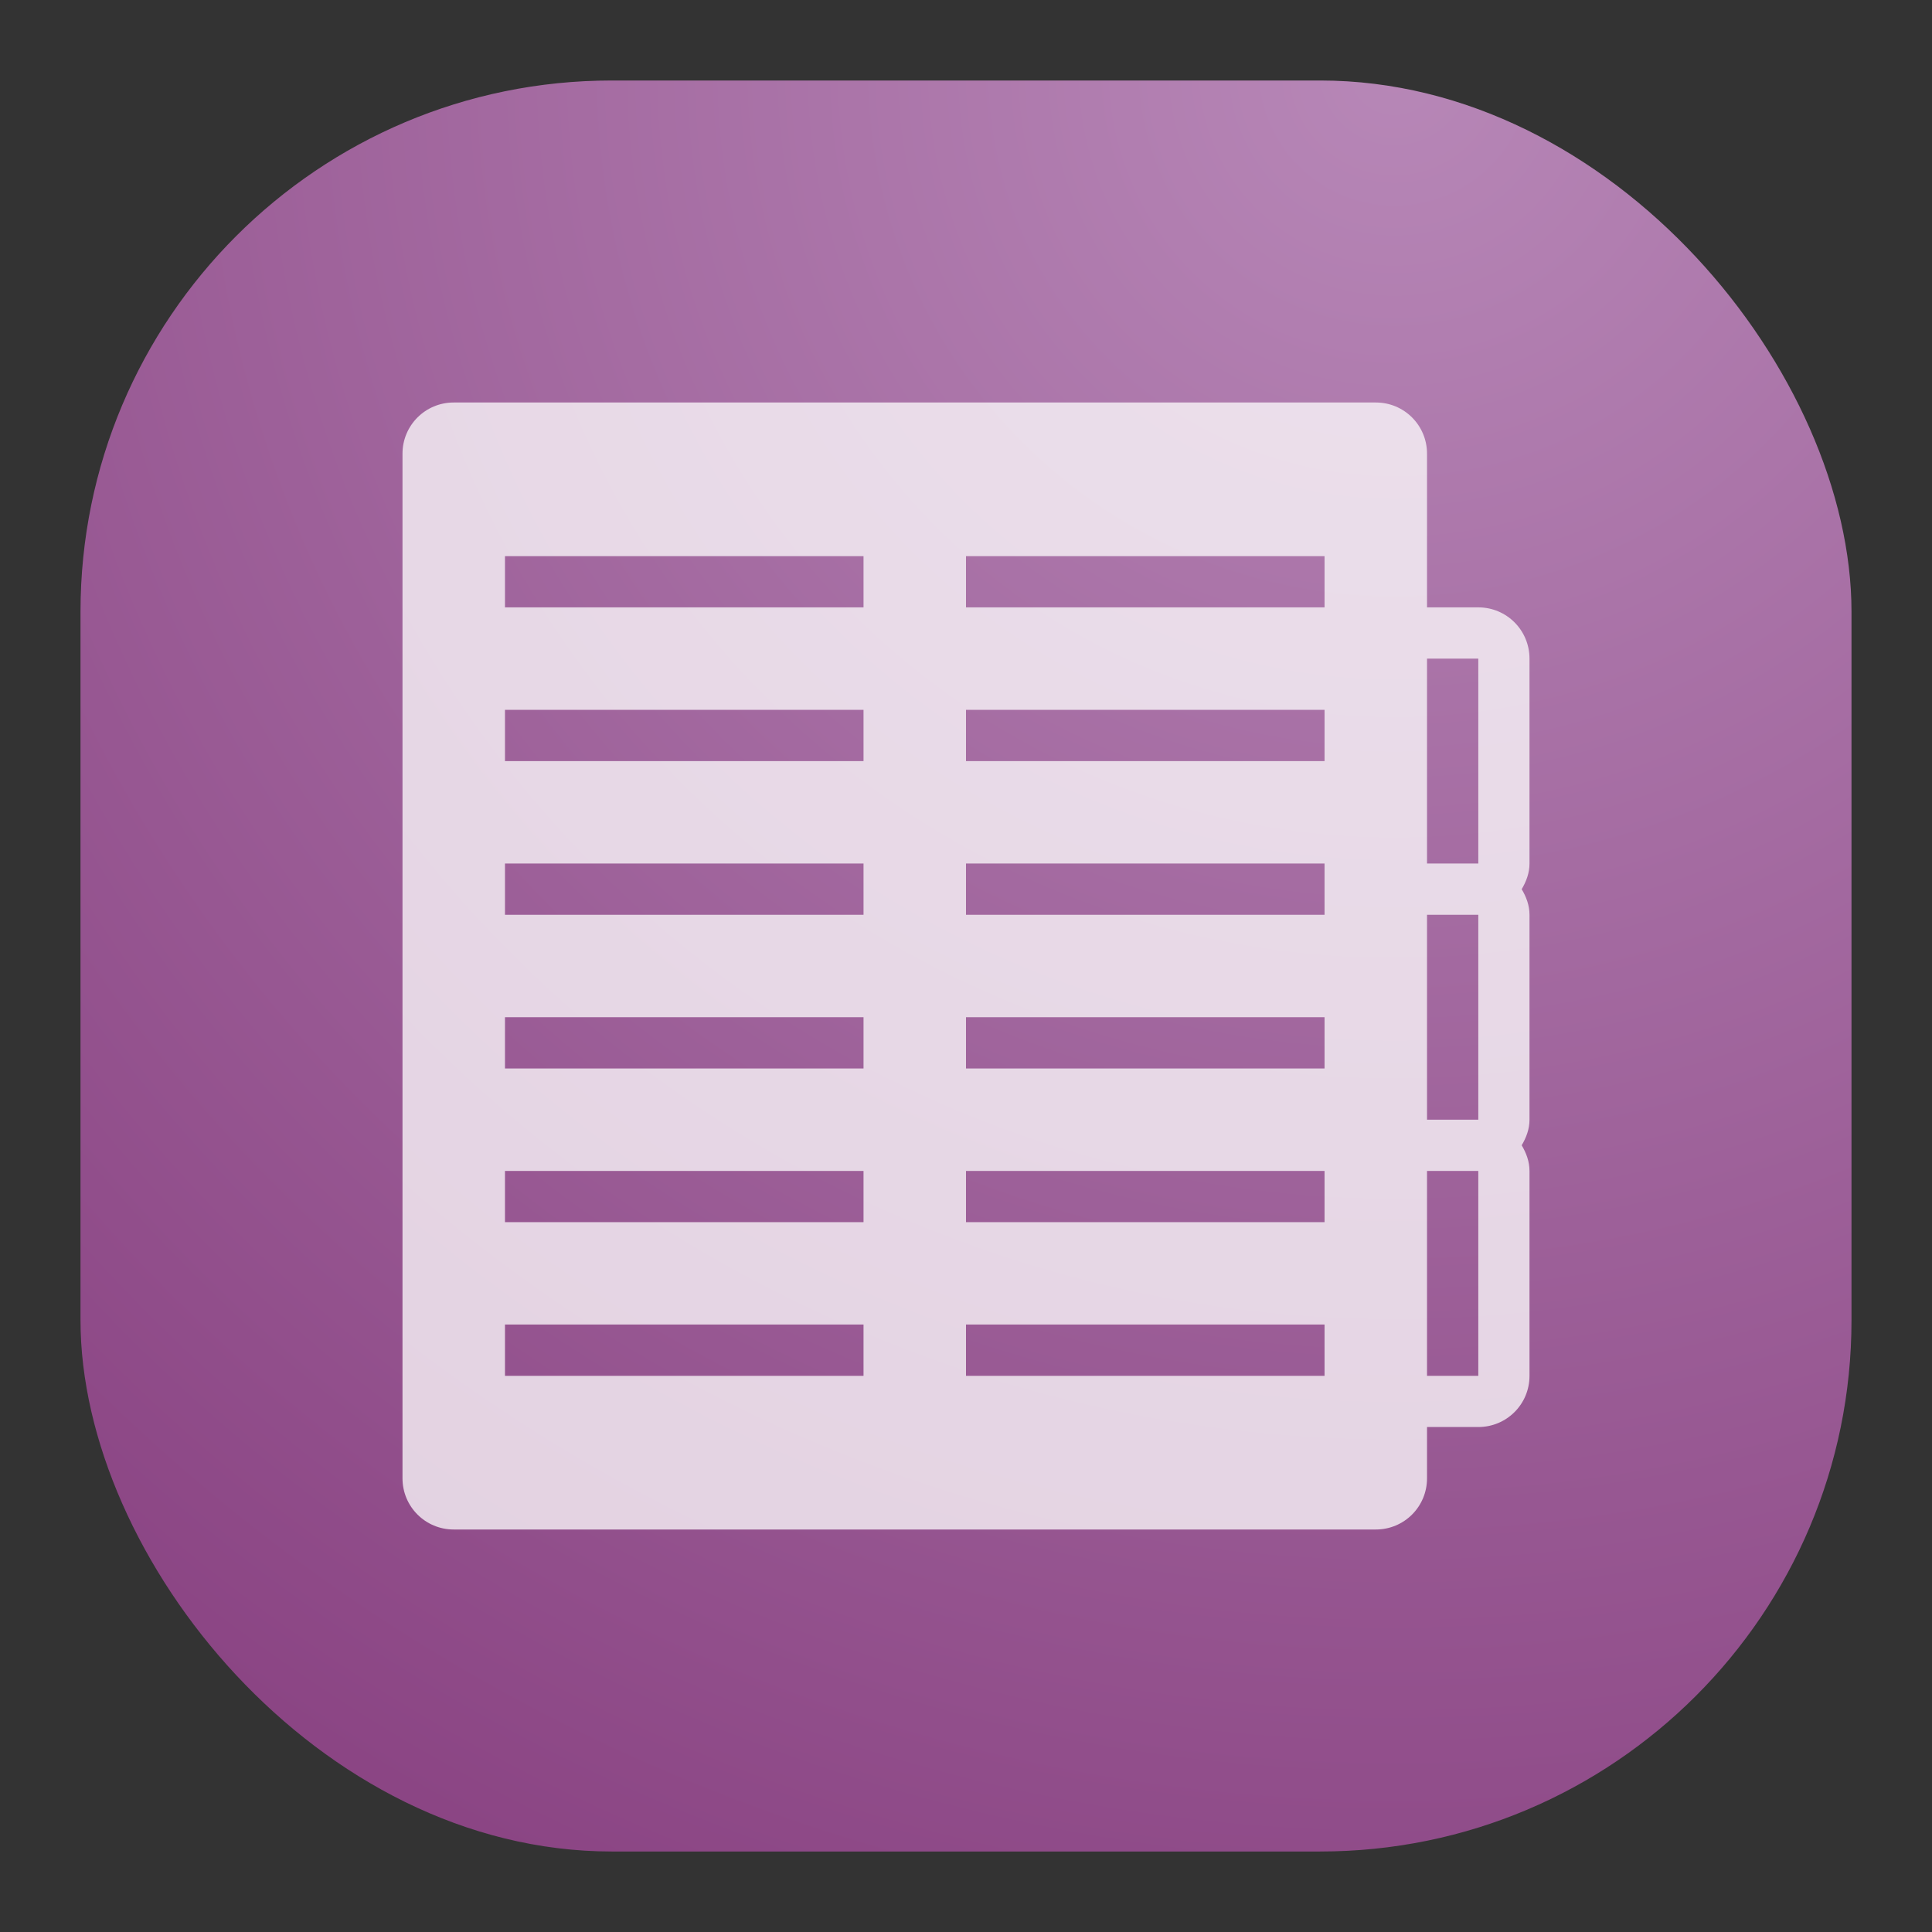 <svg width="24" height="24" viewBox="0 0 24 24" fill="none" xmlns="http://www.w3.org/2000/svg">
<rect x="0" y="0" width="24" height="24" fill="#333333" stroke="none"/>
<rect x="1" y="1" width="22" height="22" rx="6.6" fill="url(#paint0_radial_1_85)"/>
<path opacity="0.75" d="M5.636 5C5.284 5 5 5.284 5 5.636V18.364C5 18.716 5.284 19 5.636 19H17.091C17.444 19 17.727 18.716 17.727 18.364V17.727H18.364C18.716 17.727 19 17.444 19 17.091V14.546C19 14.427 18.959 14.322 18.903 14.227C18.959 14.133 19 14.027 19 13.909V11.364C19 11.245 18.959 11.14 18.903 11.046C18.959 10.951 19 10.846 19 10.727V8.182C19 7.829 18.716 7.545 18.364 7.545H17.727V5.636C17.727 5.284 17.444 5 17.091 5H5.636ZM6.273 6.909H10.727V7.545H6.273V6.909ZM12 6.909H16.454V7.545H12V6.909ZM17.727 8.182H18.364V10.727H17.727V8.182ZM6.273 8.818H10.727V9.455H6.273V8.818ZM12 8.818H16.454V9.455H12V8.818ZM6.273 10.727H10.727V11.364H6.273V10.727ZM12 10.727H16.454V11.364H12V10.727ZM17.727 11.364H18.364V13.909H17.727V11.364ZM6.273 12.636H10.727V13.273H6.273V12.636ZM12 12.636H16.454V13.273H12V12.636ZM6.273 14.546H10.727V15.182H6.273V14.546ZM12 14.546H16.454V15.182H12V14.546ZM17.727 14.546H18.364V17.091H17.727V14.546ZM6.273 16.454H10.727V17.091H6.273V16.454ZM12 16.454H16.454V17.091H12V16.454Z" fill="white"/>
<defs>
<radialGradient id="paint0_radial_1_85" cx="0" cy="0" r="1" gradientUnits="userSpaceOnUse" gradientTransform="translate(17.5 1) rotate(116.565) scale(24.597)">
<stop stop-color="#B787B7"/>
<stop offset="1" stop-color="#8B4584"/>
</radialGradient>
</defs>
</svg>
